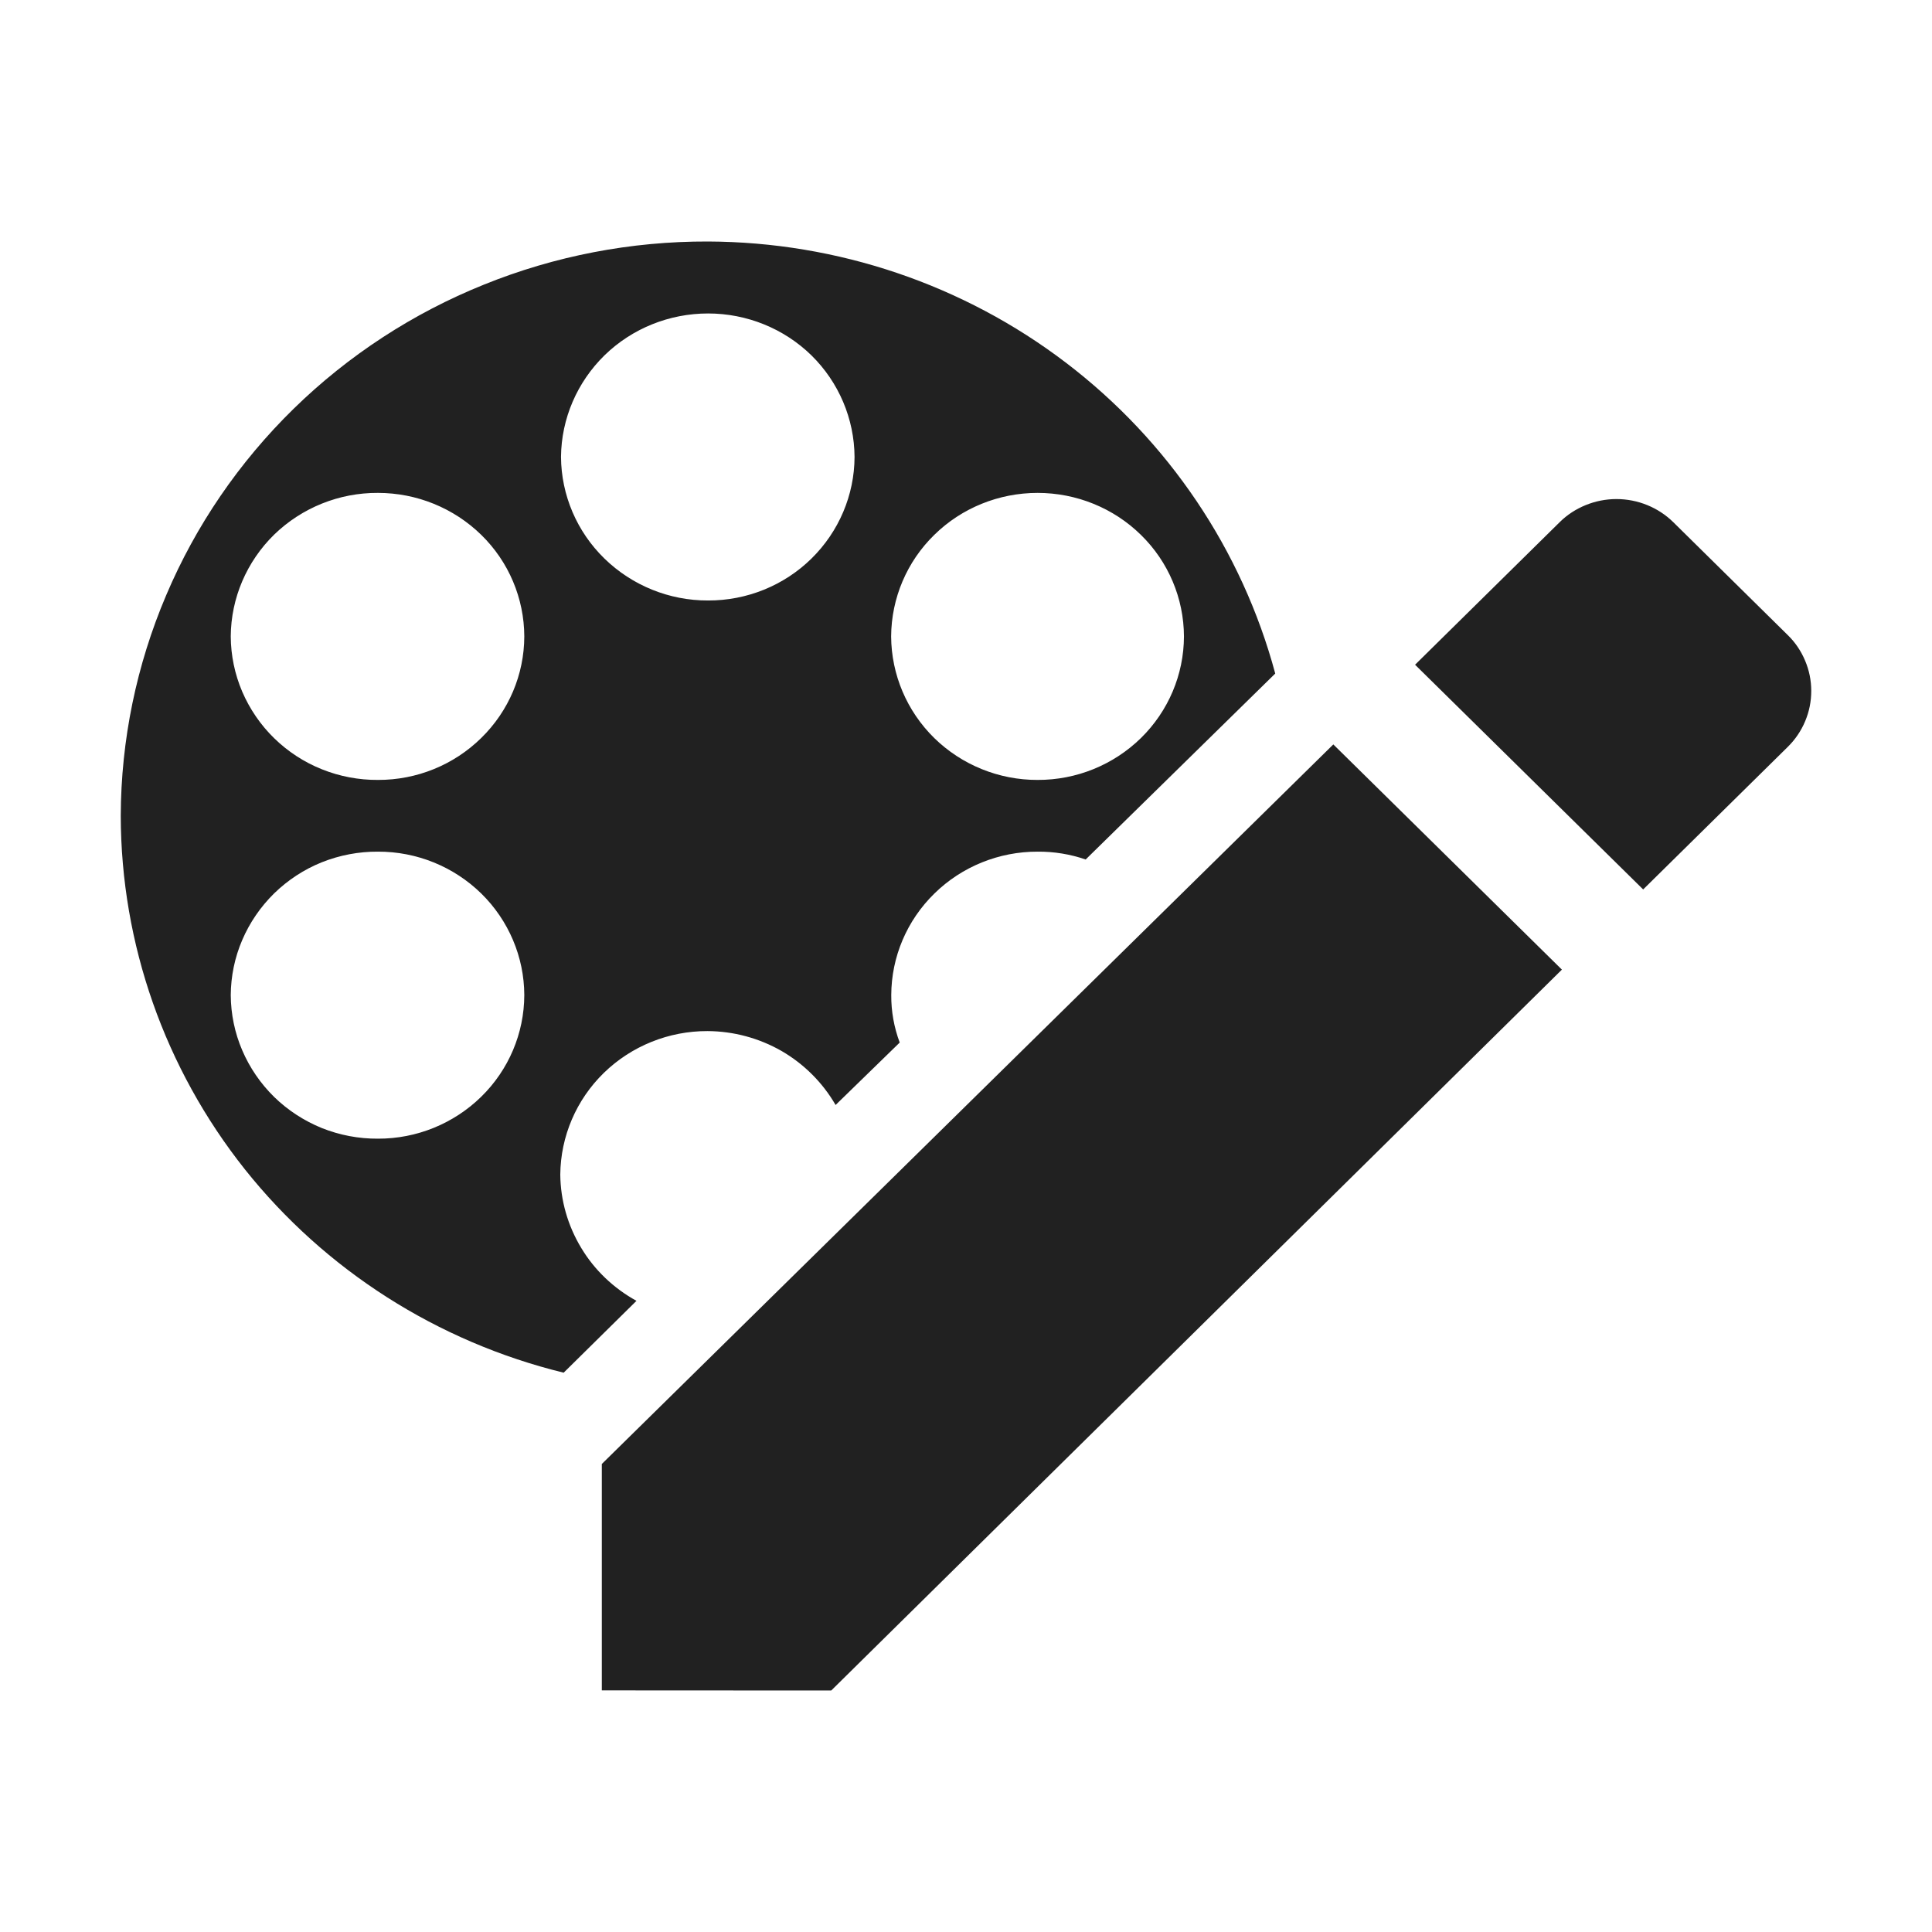 <svg width="16" height="16" viewBox="0 0 16 16" fill="none" xmlns="http://www.w3.org/2000/svg">
<path d="M4.984 13.999V12.124L11.042 6.165L12.935 8.03L6.884 14L4.984 13.999ZM1 6.756C1.002 6.129 1.13 5.508 1.376 4.93C1.621 4.352 1.98 3.827 2.432 3.385C2.883 2.944 3.419 2.594 4.008 2.357C4.596 2.119 5.227 1.998 5.863 2C6.937 2.004 7.979 2.357 8.828 3.004C9.677 3.651 10.286 4.556 10.561 5.578L8.991 7.118C8.864 7.074 8.729 7.052 8.594 7.053C8.273 7.052 7.965 7.177 7.738 7.4C7.51 7.623 7.382 7.925 7.381 8.241C7.38 8.375 7.404 8.508 7.451 8.634L6.92 9.151C6.813 8.966 6.659 8.812 6.473 8.704C6.286 8.597 6.075 8.54 5.859 8.539C5.538 8.538 5.229 8.663 5.001 8.885C4.772 9.108 4.643 9.411 4.64 9.727C4.642 9.941 4.702 10.15 4.813 10.334C4.923 10.518 5.082 10.669 5.271 10.773L4.668 11.368C3.622 11.112 2.693 10.519 2.028 9.684C1.364 8.848 1.002 7.817 1 6.756ZM1.911 8.241C1.912 8.398 1.944 8.554 2.006 8.698C2.068 8.843 2.158 8.974 2.271 9.085C2.384 9.195 2.518 9.282 2.665 9.342C2.813 9.401 2.971 9.431 3.13 9.43C3.451 9.431 3.758 9.305 3.985 9.083C4.213 8.86 4.341 8.557 4.342 8.241C4.341 7.926 4.213 7.623 3.986 7.4C3.758 7.177 3.451 7.052 3.13 7.053C2.971 7.052 2.813 7.082 2.665 7.141C2.518 7.2 2.384 7.288 2.271 7.398C2.158 7.509 2.068 7.64 2.006 7.785C1.944 7.929 1.912 8.085 1.911 8.241ZM7.38 5.271C7.382 5.587 7.51 5.889 7.737 6.112C7.965 6.335 8.273 6.46 8.593 6.459C8.914 6.46 9.221 6.335 9.449 6.112C9.676 5.889 9.804 5.587 9.805 5.271C9.804 4.955 9.676 4.652 9.449 4.43C9.222 4.207 8.914 4.082 8.593 4.082C8.273 4.082 7.965 4.206 7.738 4.429C7.51 4.651 7.382 4.954 7.38 5.27V5.271ZM1.911 5.271C1.912 5.428 1.944 5.583 2.006 5.728C2.068 5.872 2.158 6.004 2.271 6.114C2.384 6.224 2.518 6.312 2.666 6.371C2.813 6.43 2.971 6.46 3.13 6.459C3.451 6.46 3.758 6.335 3.985 6.112C4.213 5.889 4.341 5.587 4.342 5.271C4.341 4.955 4.213 4.652 3.986 4.43C3.758 4.207 3.451 4.082 3.13 4.082C2.809 4.08 2.5 4.205 2.271 4.427C2.043 4.65 1.913 4.953 1.911 5.27V5.271ZM4.646 3.784C4.648 4.101 4.778 4.404 5.006 4.626C5.235 4.849 5.543 4.974 5.864 4.973C6.185 4.974 6.493 4.849 6.72 4.626C6.947 4.403 7.076 4.1 7.077 3.784C7.075 3.469 6.947 3.166 6.72 2.943C6.493 2.721 6.185 2.596 5.864 2.596C5.543 2.596 5.235 2.72 5.007 2.942C4.779 3.165 4.649 3.467 4.646 3.783V3.784ZM11.719 5.505L12.916 4.325C12.977 4.264 13.051 4.216 13.132 4.183C13.213 4.15 13.299 4.133 13.387 4.133C13.474 4.133 13.561 4.15 13.642 4.183C13.723 4.216 13.796 4.264 13.858 4.325L14.805 5.259C14.867 5.319 14.916 5.392 14.949 5.471C14.983 5.551 15 5.636 15 5.722C15 5.809 14.983 5.894 14.949 5.974C14.916 6.053 14.867 6.125 14.805 6.186L13.608 7.366L11.719 5.505Z" fill="#212121"/>
</svg>
